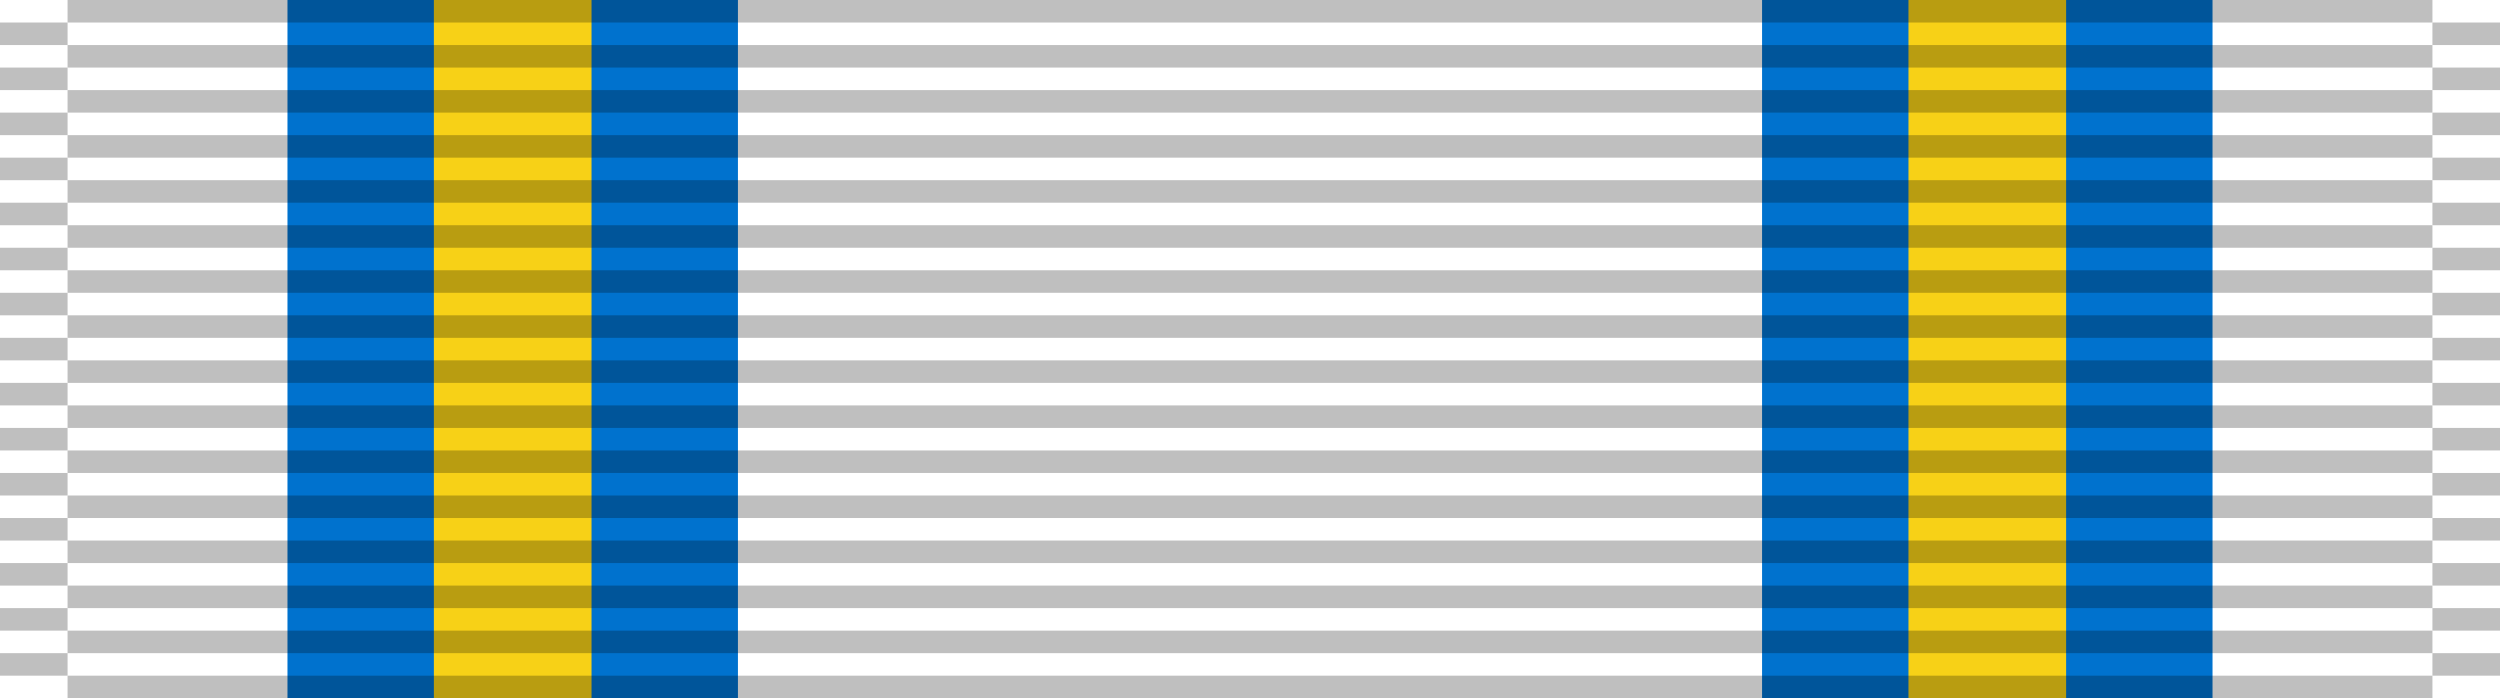 <?xml version="1.0" encoding="UTF-8" standalone="no"?>
<svg
   width="111"
   height="31"
   version="1.1"
   id="svg7"
   sodipodi:docname="27.svg"
   inkscape:version="1.3.2 (091e20e, 2023-11-25, custom)"
   xmlns:inkscape="http://www.inkscape.org/namespaces/inkscape"
   xmlns:sodipodi="http://sodipodi.sourceforge.net/DTD/sodipodi-0.dtd"
   xmlns="http://www.w3.org/2000/svg"
   xmlns:svg="http://www.w3.org/2000/svg">
  <defs
     id="defs7">
    <inkscape:path-effect
       effect="mirror_symmetry"
       start_point="88.236,0"
       end_point="88.236,31"
       center_point="88.236,15.5"
       id="path-effect9"
       is_visible="true"
       lpeversion="1.2"
       lpesatellites=""
       mode="vertical"
       discard_orig_path="false"
       fuse_paths="false"
       oposite_fuse="false"
       split_items="false"
       split_open="false"
       link_styles="false" />
  </defs>
  <sodipodi:namedview
     id="namedview7"
     pagecolor="#505050"
     bordercolor="#eeeeee"
     borderopacity="1"
     inkscape:showpageshadow="0"
     inkscape:pageopacity="0"
     inkscape:pagecheckerboard="0"
     inkscape:deskcolor="#505050"
     inkscape:zoom="7.2612613"
     inkscape:cx="43.380893"
     inkscape:cy="-3.6495037"
     inkscape:window-width="1920"
     inkscape:window-height="1009"
     inkscape:window-x="-8"
     inkscape:window-y="-8"
     inkscape:window-maximized="1"
     inkscape:current-layer="svg7" />
  <title
     id="title1">AFJROTC Distinguished Unit Award</title>
  <g
     id="g1">
    <!-- Solid background color -->
    <rect
       fill="#ffffff"
       width="111"
       height="31"
       id="rect1" />
    <!-- White background -->
  </g>
  <g
     id="g4"
     style="display:inline"
     transform="translate(-32.736)"
     inkscape:path-effect="#path-effect9">
    <!-- Vertical stripes on the ribbon -->
    <path
       stroke="#0072ce"
       stroke-width="39"
       d="M 55.5,0 V 31 M 120.972,0 v 31"
       id="path1"
       style="display:inline;stroke-width:20;stroke-dasharray:none"
       inkscape:original-d="M 55.5,0 V 31" />
    <!-- Blue line -->
    <path
       stroke="#f7d117"
       stroke-width="13"
       d="M 55.5,0 V 31 M 120.972,0 v 31"
       id="path2"
       style="stroke-width:7;stroke-dasharray:none"
       inkscape:original-d="M 55.5,0 V 31" />
    <!-- Gold center line -->
    <!-- Blue line -->
    <!-- Gold center line -->
  </g>
  <g
     id="g7"
     style="display:inline">
    <!-- This creates the ribbon knit effect -->
    <path
       stroke="#000000"
       stroke-width="105"
       stroke-dasharray="1"
       opacity="0.25"
       d="M 55.5,0 V 31"
       id="path5" />
    <path
       stroke="#000000"
       stroke-width="3"
       stroke-dasharray="1"
       stroke-dashoffset="1"
       opacity="0.25"
       d="M 1.5,0 V 31"
       id="path6" />
    <path
       stroke="#000000"
       stroke-width="3"
       stroke-dasharray="1"
       stroke-dashoffset="1"
       opacity="0.25"
       d="M 109.5,0 V 31"
       id="path7" />
  </g>
</svg>
